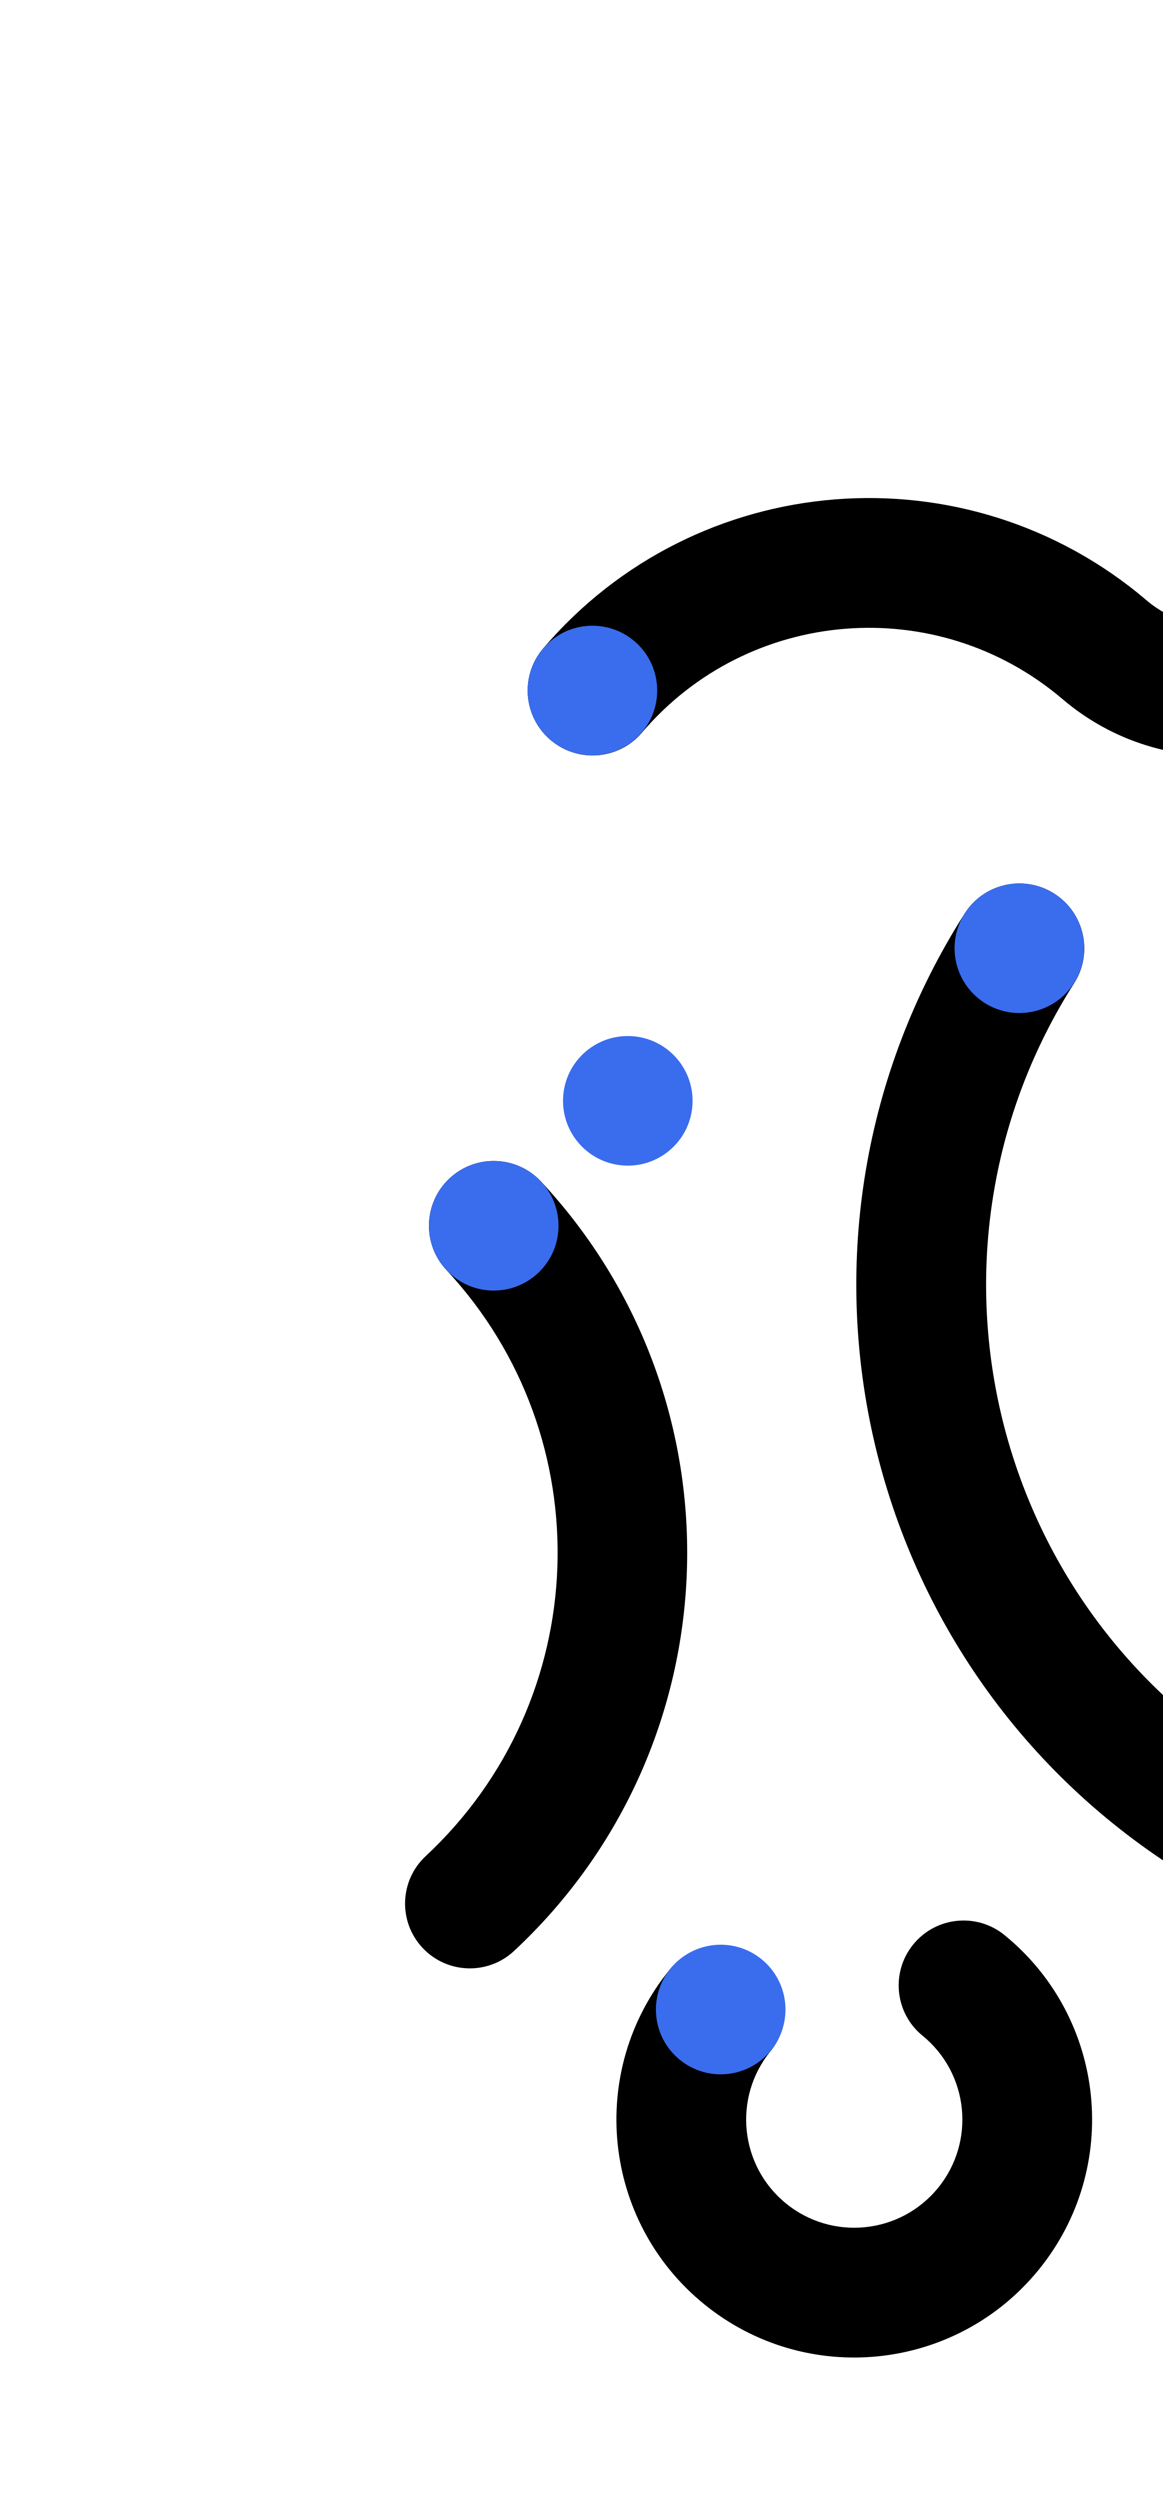 <svg width="376" height="808" fill="none" xmlns="http://www.w3.org/2000/svg"><path fill-rule="evenodd" clip-rule="evenodd" d="M249.091 662.931c-12.195 14.967-9.952 36.984 5.011 49.175 14.963 12.192 36.98 9.942 49.175-5.025 12.195-14.968 9.951-36.985-5.012-49.176-8.977-7.315-10.324-20.526-3.007-29.506s20.527-10.33 29.505-3.015c32.919 26.822 37.855 75.258 11.025 108.187-26.83 32.928-75.264 37.878-108.183 11.056-32.919-26.822-37.856-75.258-11.026-108.186 7.317-8.981 20.527-10.331 29.505-3.016 8.977 7.315 10.324 20.525 3.007 29.506Z" fill="#000"/><path fill-rule="evenodd" clip-rule="evenodd" d="M249.238 662.665c-7.307 8.969-20.501 10.317-29.466 3.012-8.966-7.306-10.311-20.499-3.003-29.467 7.307-8.969 20.5-10.317 29.466-3.012 8.966 7.305 10.31 20.499 3.003 29.467Z" fill="#396DED"/><path fill-rule="evenodd" clip-rule="evenodd" d="M137.622 599.868c54.159-50.454 57.151-135.274 6.682-189.449-7.886-8.465-7.418-21.718 1.044-29.602 8.462-7.883 21.716-7.412 29.601 1.053 66.241 71.105 62.315 182.43-8.77 248.652-8.462 7.883-21.715 7.412-29.601-1.052-7.886-8.465-7.418-21.719 1.044-29.602Z" fill="#000"/><path fill-rule="evenodd" clip-rule="evenodd" d="M180.558 396.887c-.408 11.561-10.11 20.599-21.669 20.187-11.56-.411-20.601-10.116-20.193-21.675.407-11.56 10.109-20.598 21.669-20.187 11.56.41 20.601 10.115 20.193 21.675ZM223.897 356.514c-.409 11.562-10.114 20.602-21.666 20.184-11.562-.41-20.603-10.115-20.192-21.676.399-11.553 10.103-20.593 21.666-20.184 11.561.408 20.602 10.113 20.192 21.676Z" fill="#396DED"/><path fill-rule="evenodd" clip-rule="evenodd" d="M347.274 317.764c-53.927 84.691-28.966 197.068 55.746 251.008 9.774 6.224 12.654 19.192 6.432 28.963-6.221 9.771-19.19 12.648-28.964 6.424-104.262-66.389-134.983-204.698-68.611-308.934 6.219-9.767 19.19-12.648 28.964-6.424 9.775 6.224 12.652 19.196 6.433 28.963Z" fill="#000"/><path fill-rule="evenodd" clip-rule="evenodd" d="M340.811 288.784c9.758 6.214 12.63 19.165 6.422 28.916-6.209 9.751-19.159 12.627-28.917 6.413-9.759-6.213-12.631-19.164-6.422-28.915 6.208-9.751 19.159-12.627 28.917-6.414Z" fill="#396DED"/><path fill-rule="evenodd" clip-rule="evenodd" d="M416.033 140.845c14.701 12.522 16.476 34.582 3.964 49.271-12.512 14.689-34.573 16.446-49.274 3.923-58.218-49.589-145.579-42.633-195.127 15.536-7.507 8.813-6.443 22.049 2.378 29.563 8.82 7.513 22.058 6.459 29.565-2.354 34.534-40.543 95.421-45.391 135.997-10.828 32.344 27.55 80.877 23.686 108.404-8.631s23.623-80.847-8.72-108.397c-8.821-7.513-22.058-6.459-29.565 2.354-7.507 8.813-6.442 22.05 2.378 29.563Z" fill="#000"/><path fill-rule="evenodd" clip-rule="evenodd" d="M177.944 239.111c8.804 7.5 22.024 6.44 29.525-2.367 7.502-8.807 6.446-22.027-2.359-29.526-8.804-7.499-22.023-6.439-29.525 2.367-7.501 8.807-6.445 22.027 2.359 29.526Z" fill="#396DED"/></svg>